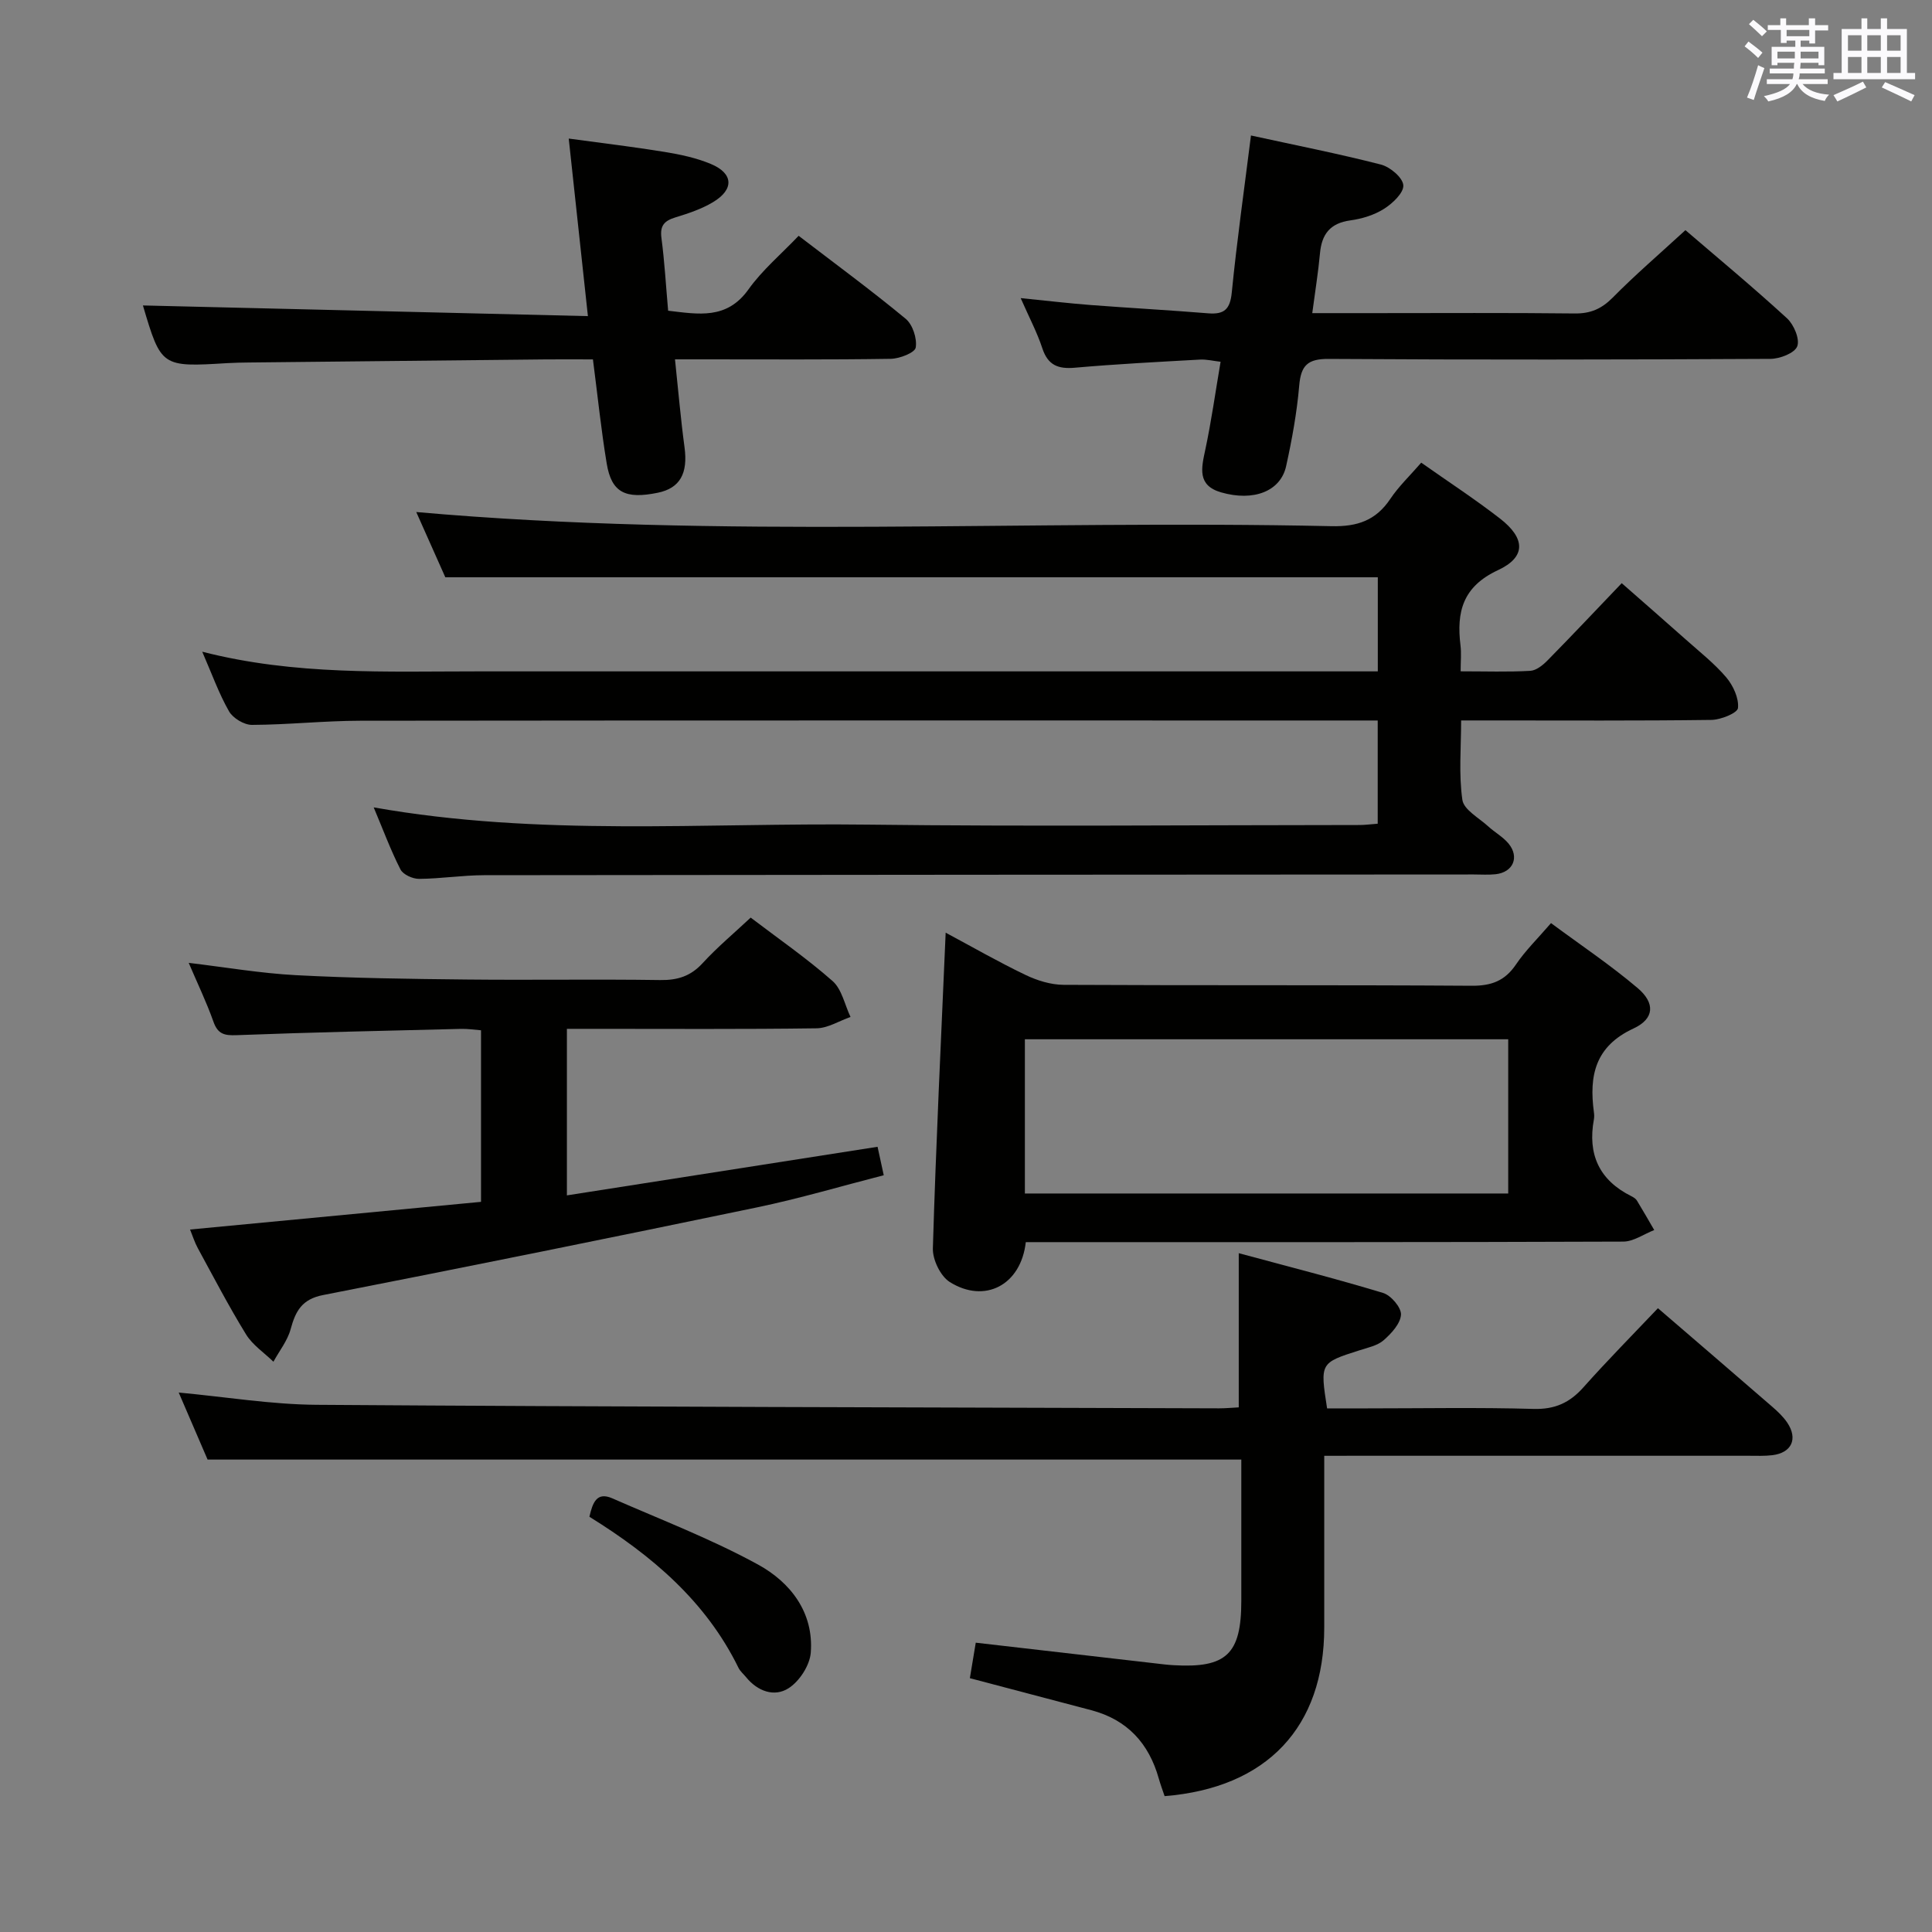<svg enable-background="new 0 0 400 400" viewBox="0 0 400 400" xmlns="http://www.w3.org/2000/svg"><rect x="0" y="0" width="400" height="400" fill="#808080" stroke="none"/><g fill="#010100"><path d="m285.24 170.54c0-7.06 0-13.96 0-21.37-2.09 0-3.88 0-5.67 0-68.32 0-136.64-.03-204.97.05-7.48.01-14.95.83-22.43.86-1.63.01-3.95-1.39-4.76-2.82-2.1-3.68-3.54-7.74-5.54-12.33 19.22 4.93 38.21 4.06 57.15 4.07 59.99.01 119.98 0 179.97 0h6.27c0-6.74 0-13.15 0-19.48-64.35 0-128.44 0-193.06 0-1.93-4.32-4.07-9.13-6.02-13.51 63.1 5.6 126.34 1.55 189.48 2.93 5.37.12 9.2-1.18 12.19-5.65 1.74-2.6 4.06-4.8 6.4-7.5 5.56 3.92 11.1 7.53 16.31 11.57 5.26 4.08 5.44 7.96-.41 10.68-7.33 3.41-8.62 8.66-7.77 15.59.2 1.61.03 3.26.03 5.36 5.17 0 9.8.16 14.41-.1 1.26-.07 2.65-1.2 3.62-2.2 5.02-5.1 9.92-10.31 15.32-15.95 4.41 3.87 8.85 7.74 13.26 11.66 2.86 2.55 5.92 4.95 8.38 7.84 1.43 1.69 2.64 4.31 2.43 6.35-.11 1.04-3.57 2.44-5.52 2.46-15.16.2-30.33.11-45.49.11-1.82 0-3.65 0-6.31 0 0 5.66-.51 11.15.26 16.45.3 2.05 3.44 3.73 5.36 5.49 1.34 1.23 3.03 2.15 4.18 3.53 2.34 2.82.97 5.97-2.66 6.37-1.48.16-3 .05-4.5.05-68.32.04-136.64.06-204.96.15-4.48.01-8.95.73-13.43.76-1.32.01-3.31-.89-3.85-1.96-2.02-3.96-3.57-8.16-5.54-12.84 34.32 6.08 68.29 3.15 102.15 3.57 33.99.41 67.99.09 101.98.08 1.13 0 2.26-.16 3.74-.27z"/><path d="m274.17 301.41v35.54c0 20.61-11.83 33.22-33.05 34.92-.39-1.16-.85-2.37-1.2-3.62-2.05-7.31-6.53-12.2-13.98-14.17-8.17-2.16-16.34-4.31-25.14-6.63.38-2.27.79-4.76 1.22-7.35 12.63 1.45 24.81 2.86 36.98 4.26 1.32.15 2.64.33 3.97.4 10.94.64 14.03-2.29 14.03-13.32 0-9.8 0-19.61 0-29.25-71.43 0-142.46 0-214.02 0-1.79-4.16-3.86-8.98-5.98-13.88 9.77.91 19.16 2.47 28.55 2.54 62.29.43 124.58.53 186.86.73 1.31 0 2.62-.12 4.06-.2 0-10.45 0-20.66 0-31.92 10 2.7 20.01 5.24 29.88 8.23 1.63.49 3.78 3.01 3.71 4.49-.1 1.85-1.99 3.9-3.59 5.3-1.29 1.13-3.28 1.53-5.01 2.09-8.16 2.6-8.17 2.58-6.7 12.02h8.24c11.5 0 23-.22 34.48.11 4.43.13 7.51-1.27 10.36-4.48 4.97-5.58 10.23-10.9 15.42-16.37 8.08 6.96 15.91 13.67 23.7 20.43 1.12.97 2.24 2.04 3.07 3.26 2.25 3.36.92 6.24-3.07 6.74-1.64.2-3.33.12-4.99.12-27.16.01-54.31 0-81.47 0-1.94.01-3.89.01-6.33.01z"/><path d="m212.38 257.17c-1 8.91-8.5 12.8-15.74 8.26-1.92-1.21-3.57-4.62-3.5-6.97.64-21.6 1.69-43.2 2.65-65.36 5.28 2.82 10.78 5.99 16.49 8.73 2.43 1.17 5.28 2.06 7.95 2.07 28.15.15 56.31 0 84.46.19 4.09.03 6.88-1.01 9.18-4.41 1.93-2.86 4.46-5.32 7.25-8.56 6.1 4.52 12.29 8.66 17.94 13.45 3.66 3.11 3.48 6.35-.85 8.36-7.97 3.69-9.23 9.78-8.21 17.33.07.49.09 1.01 0 1.5-1.33 7.21 1.08 12.57 7.74 15.89.44.22.93.52 1.17.92 1.23 2.01 2.39 4.06 3.58 6.1-2.14.83-4.27 2.38-6.41 2.39-39.15.15-78.3.11-117.45.11-1.99 0-3.97 0-6.25 0zm-.19-42v31.93h100.07c0-10.92 0-21.34 0-31.93-33.41 0-66.5 0-100.07 0z"/><path d="m39.35 254.56c20.27-1.93 40.1-3.82 60.24-5.73 0-11.9 0-23.49 0-35.52-1.32-.1-2.75-.33-4.18-.29-15.47.38-30.94.71-46.41 1.3-2.54.1-3.9-.21-4.81-2.79-1.44-4.06-3.32-7.96-5.12-12.18 7.57.9 14.87 2.16 22.21 2.55 11.79.62 23.61.78 35.42.9 13.33.14 26.66-.09 39.99.11 3.6.05 6.31-.8 8.78-3.5 3.03-3.3 6.49-6.19 9.95-9.43 5.74 4.37 11.62 8.43 16.95 13.13 1.93 1.7 2.52 4.92 3.72 7.44-2.35.82-4.69 2.32-7.04 2.35-15.33.21-30.66.11-45.99.11-1.8 0-3.6 0-5.69 0v34.48c21.61-3.38 42.85-6.7 64.32-10.06.35 1.6.72 3.34 1.28 5.89-8.74 2.24-17.42 4.82-26.26 6.66-29.89 6.22-59.82 12.28-89.79 18.14-4.43.86-5.73 3.33-6.75 7.08-.65 2.39-2.34 4.49-3.56 6.73-1.92-1.87-4.31-3.45-5.67-5.66-3.57-5.8-6.72-11.86-9.98-17.84-.68-1.25-1.1-2.62-1.61-3.87z"/><path d="m348.95 47.65c6.75 5.79 14.05 11.85 21.03 18.25 1.42 1.3 2.69 4.31 2.12 5.8-.54 1.41-3.59 2.59-5.55 2.6-30.48.16-60.97.21-91.45.01-4.34-.03-5.75 1.32-6.11 5.51-.48 5.6-1.5 11.19-2.71 16.69-1.15 5.21-6.73 7.37-13.46 5.43-4.99-1.44-4.09-5.03-3.27-8.86 1.24-5.82 2.06-11.73 3.16-18.18-1.52-.17-2.92-.53-4.29-.45-8.62.48-17.26.92-25.86 1.68-3.5.31-5.6-.51-6.76-4.03-1.07-3.26-2.7-6.33-4.48-10.38 5.4.54 9.93 1.08 14.47 1.43 8.12.62 16.25 1.06 24.36 1.72 3.36.27 4.54-.87 4.88-4.35 1.06-10.71 2.58-21.38 3.97-32.47 9.23 2.02 18.13 3.77 26.9 6.02 1.9.49 4.51 2.68 4.64 4.27.13 1.55-2.21 3.77-3.98 4.89-2.03 1.29-4.57 2.07-6.99 2.4-4.16.57-5.92 2.83-6.28 6.8-.36 3.94-1 7.85-1.6 12.4h12.85c13.83 0 27.65-.09 41.48.07 3.26.04 5.54-.94 7.84-3.25 4.66-4.72 9.72-9.07 15.09-14z"/><path d="m29.59 63.24c30.33.73 60.97 1.46 92.13 2.21-1.38-12.78-2.63-24.29-3.97-36.76 6.91.94 13.39 1.71 19.83 2.76 3.25.53 6.56 1.23 9.58 2.49 4.7 1.96 4.87 5.27.47 7.91-2.38 1.43-5.12 2.34-7.8 3.16-2.27.7-3.22 1.68-2.89 4.23.65 4.92.93 9.9 1.39 15.09 6.28.73 12.14 1.89 16.63-4.41 2.86-4.01 6.76-7.29 10.39-11.1 7.53 5.77 15.02 11.27 22.16 17.18 1.45 1.2 2.39 4.09 2.08 5.96-.18 1.07-3.34 2.3-5.17 2.33-12.82.2-25.65.11-38.48.11-1.8 0-3.6 0-6.19 0 .68 6.43 1.18 12.32 1.97 18.18.74 5.43-.92 8.49-5.54 9.44-6.75 1.38-9.58-.07-10.57-6.07-1.16-7-1.88-14.08-2.85-21.54-3.48 0-6.62-.03-9.76 0-20.47.21-40.94.42-61.41.64-1.5.02-3 .04-4.5.13-13.66.84-13.73.79-17.5-11.94z"/><path d="m122.03 314.03c.68-3 1.56-5.21 4.73-3.82 10.13 4.45 20.54 8.43 30.21 13.73 6.67 3.66 11.55 9.9 10.89 18.24-.21 2.62-2.34 5.91-4.58 7.34-2.95 1.9-6.43.66-8.83-2.3-.52-.64-1.21-1.2-1.56-1.93-6.75-13.77-17.92-23.24-30.86-31.26z"/></g><path d="m361.2 9.6.8-1c.9.7 1.9 1.4 2.9 2.3l-.9 1.1c-1-1-2-1.8-2.8-2.4zm.5 10.6c.9-2.1 1.6-4.3 2.3-6.7.4.2.8.4 1.3.6-.7 2.1-1.5 4.3-2.2 6.6zm.4-15.2.9-.9c1 .8 2 1.6 2.8 2.4l-1 1c-.9-.9-1.8-1.7-2.7-2.5zm12.5-1.2h1.2v1.4h2.7v1.1h-2.7v2.7h-1.2v-.6h-1.8v1.3h4.9v3.8h-1.2v-.5h-3.7c0 .4-.1.9-.1 1.2h5.1v1h-5.2c0 .5-.1.9-.2 1.2h6v1h-5.2c1.1 1.3 2.9 2 5.5 2.2-.4.4-.7.8-.9 1.3-2.9-.5-4.8-1.6-5.7-3.5h-.1c-.8 1.7-2.7 2.9-5.9 3.6-.2-.4-.6-.8-.9-1.1 2.8-.6 4.6-1.4 5.4-2.5h-4.8v-1h5.3c.1-.3.2-.7.2-1.2h-4.9v-1h5c0-.4 0-.8.1-1.2h-3.5v.5h-1.2v-3.8h4.9v-1.3h-1.8v.5h-1.2v-2.7h-2.7v-1h2.6v-1.4h1.2v1.4h4.7v-1.4zm-6.6 8.3h3.6c0-.4 0-.9 0-1.4h-3.6zm1.9-4.6h4.7v-1.3h-4.7zm6.6 3.2h-3.7v1.4h3.7z" fill="#fbfafc"/><path d="m385.3 3.8h1.3v2.2h2.8v-2.2h1.3v2.2h4.1v9.1h1.7v1.3h-16.9v-1.3h1.7v-9.1h4.1v-2.2zm.4 13.1.7 1.2c-1.8.9-3.8 1.9-6 2.9-.2-.4-.5-.8-.8-1.3 2.3-1 4.3-1.9 6.1-2.8zm-3.1-6.4h2.8v-3.2h-2.8zm0 4.6h2.8v-3.3h-2.8zm4-4.6h2.8v-3.2h-2.8zm0 4.6h2.8v-3.3h-2.8zm3.7 1.9c2.1.9 4.1 1.8 6.1 2.7l-.7 1.3c-2.2-1.1-4.2-2-6.1-2.9zm3.2-9.7h-2.8v3.2h2.8zm-2.8 7.8h2.8v-3.3h-2.8z" fill="#fbfafc"/></svg>